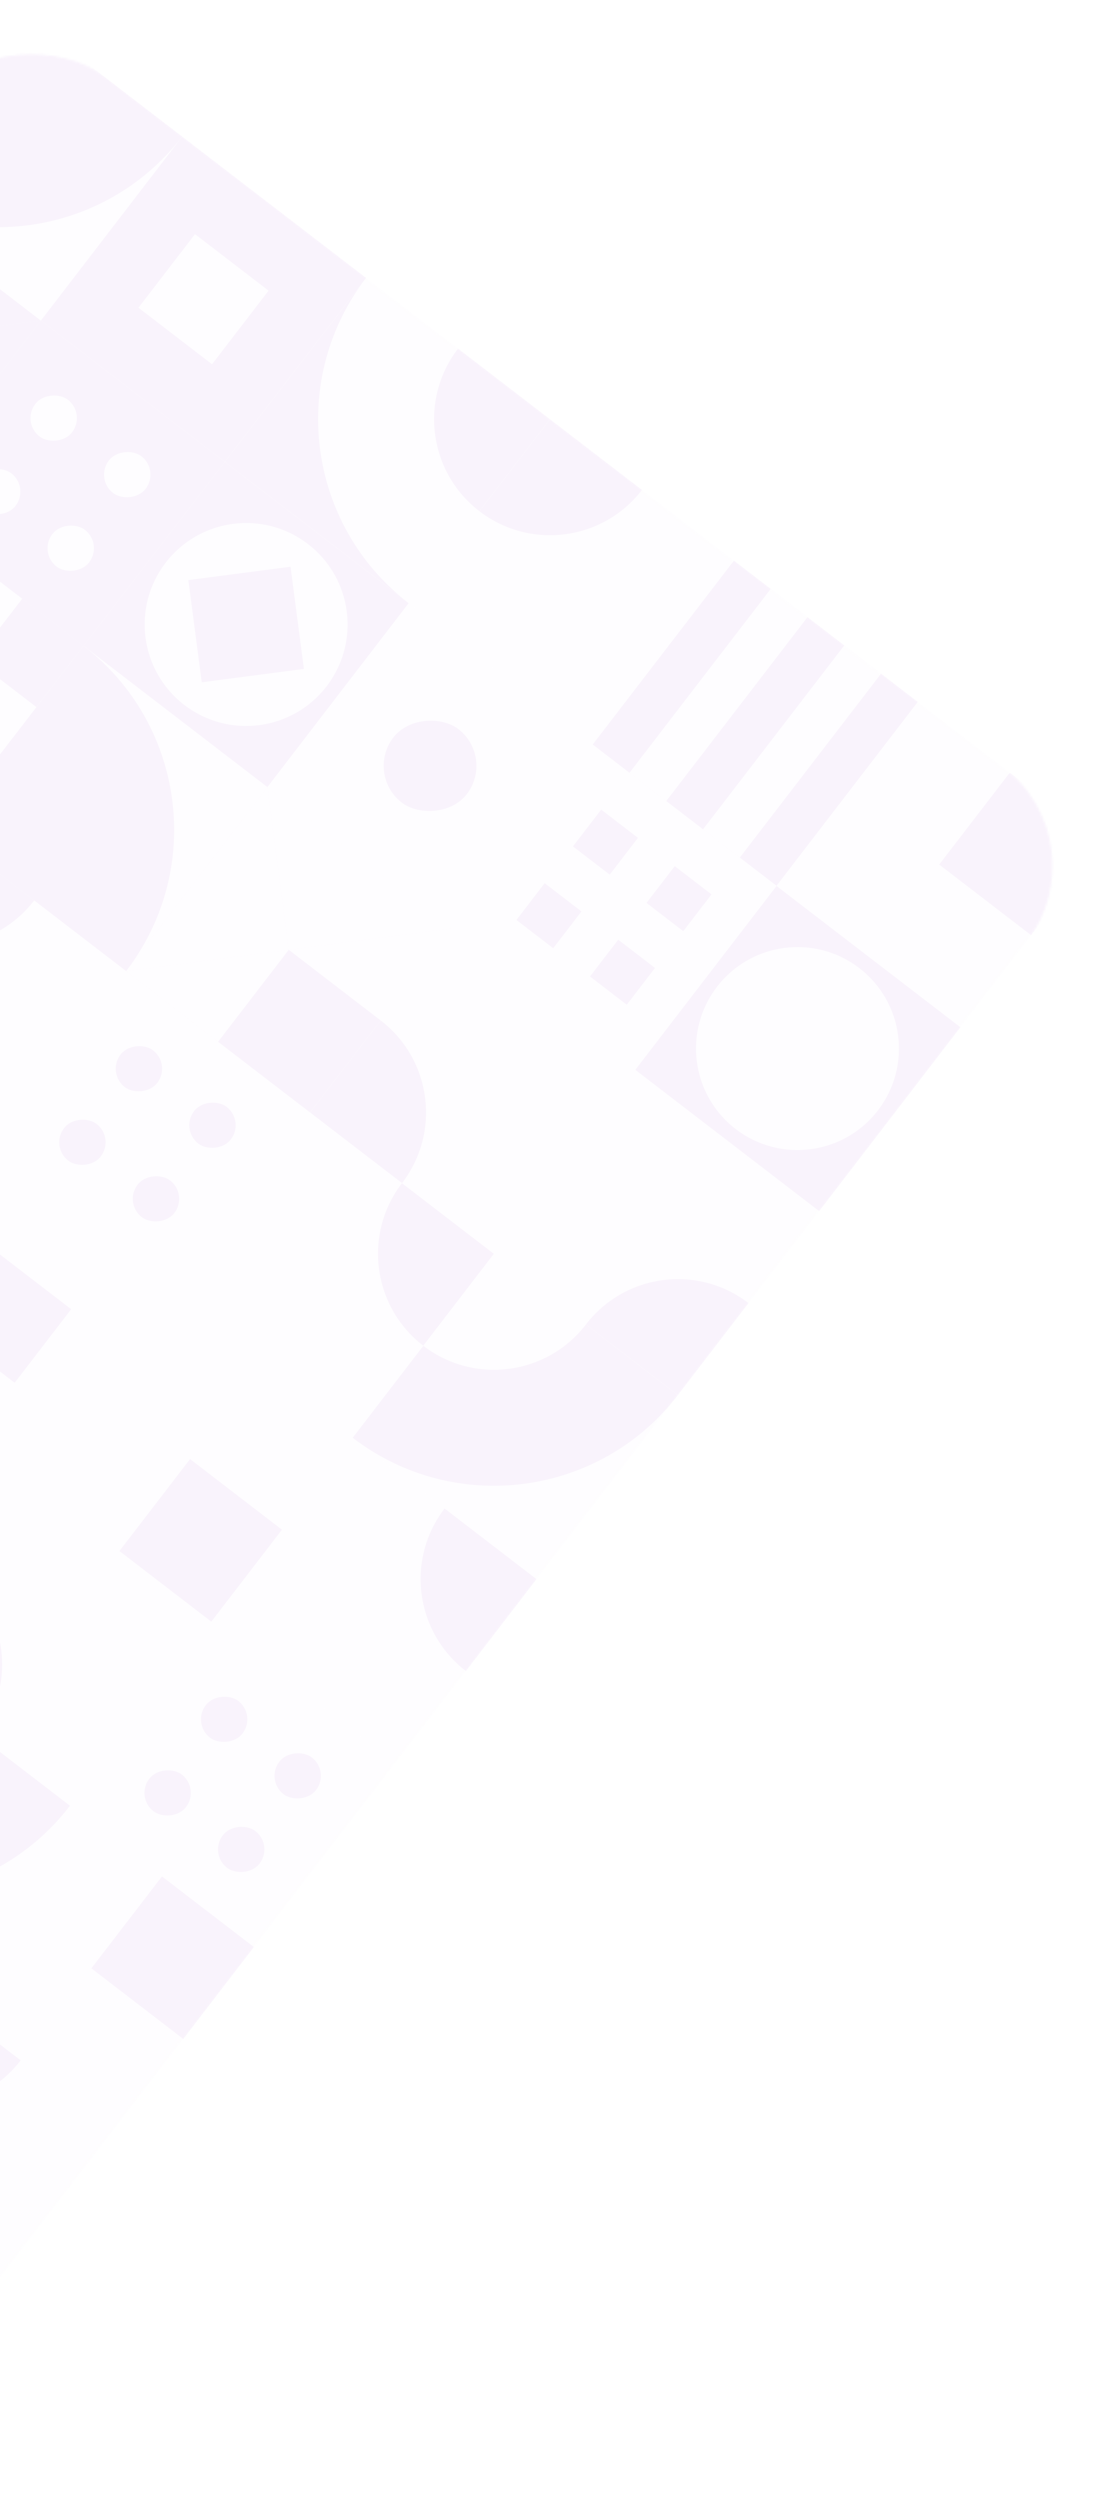 <svg xmlns="http://www.w3.org/2000/svg" width="515" height="1167" fill="none" viewBox="0 0 515 1167"><g opacity=".05"><mask id="mask0_923_20815" style="mask-type:alpha" width="1060" height="1121" x="-568" y="23" maskUnits="userSpaceOnUse"><rect width="974.155" height="644.216" x="-590.311" y="773.694" fill="#8005C2" stroke="#D8B2EC" rx="57.5" transform="rotate(-52.465 -590.311 773.694)"/></mask><g mask="url(#mask0_923_20815)"><g clip-path="url(#clip0_923_20815)"><rect width="108.275" height="108.275" fill="#ECDAF6" transform="translate(-132.736 169.511) rotate(-52.465)"/><path fill="#8005C2" d="M-56.823 159.564L-66.77 83.651L19.09 149.617L-56.823 159.564Z"/><path fill="#8005C2" d="M-56.823 159.564L19.09 149.617L-46.876 235.477L-56.823 159.564Z"/></g><g clip-path="url(#clip1_923_20815)"><rect width="108.275" height="108.275" fill="#ECDAF6" transform="translate(-66.76 83.637) rotate(-52.465)"/><path fill="#ECDAF6" d="M9.153 73.69L-0.794 -2.223L85.067 63.743L9.153 73.69Z"/><path fill="#ECDAF6" d="M9.153 73.69L85.067 63.743L19.1 149.603L9.153 73.69Z"/><path fill="#ECDAF6" d="M9.153 73.69L-66.76 83.637L19.1 149.603L9.153 73.69Z"/><path fill="#ECDAF6" d="M9.153 73.69L-0.794 -2.223L-66.76 83.637L9.153 73.69Z"/><path fill="#8005C2" d="M-66.76 83.637L-0.794 -2.223L85.066 63.743C48.634 111.162 -19.341 120.069 -66.76 83.637Z"/><path fill="#8005C2" d="M-33.777 40.707L-0.794 -2.223L42.136 30.76C23.92 54.47 -10.067 58.923 -33.777 40.707Z"/></g><g clip-path="url(#clip2_923_20815)"><rect width="108.275" height="108.275" fill="#ECDAF6" transform="translate(-99.227 1014.63) rotate(-52.465)"/><path fill="#ECDAF6" d="M-23.314 1004.68L-33.261 928.771L52.599 994.737L-23.314 1004.68Z"/><path fill="#ECDAF6" d="M-23.314 1004.68L52.599 994.737L-13.367 1080.6L-23.314 1004.68Z"/><path fill="#ECDAF6" d="M-23.314 1004.68L-99.227 1014.63L-13.367 1080.6L-23.314 1004.68Z"/><path fill="#ECDAF6" d="M-23.314 1004.68L-33.261 928.771L-99.227 1014.63L-23.314 1004.68Z"/><path fill="#8005C2" d="M-66.244 971.701L-33.261 928.771L9.669 961.754C-8.547 985.464 -42.534 989.917 -66.244 971.701Z"/></g><g clip-path="url(#clip3_923_20815)"><rect width="108.275" height="108.275" fill="#ECDAF6" transform="translate(-119.124 862.782) rotate(-52.465)"/><path fill="#ECDAF6" d="M-43.211 852.835L-53.158 776.922L32.702 842.888L-43.211 852.835Z"/><path fill="#ECDAF6" d="M-43.211 852.835L32.702 842.888L-33.264 928.748L-43.211 852.835Z"/><path fill="#8005C2" fill-rule="evenodd" d="M-53.158 776.922L-119.124 862.782C-71.705 899.214 -3.73 890.307 32.702 842.888L-10.228 809.905C-28.444 833.614 -62.432 838.068 -86.141 819.852L-53.158 776.922Z" clip-rule="evenodd"/></g><rect width="108.275" height="108.275" fill="#ECDAF6" transform="translate(-33.251 928.758) rotate(-52.465)"/><rect width="54.138" height="54.138" x="42.662" y="918.811" fill="#8005C2" transform="rotate(-52.465 42.662 918.811)"/><rect width="108.275" height="108.275" fill="#ECDAF6" transform="translate(-139.021 710.932) rotate(-52.465)"/><g clip-path="url(#clip4_923_20815)"><rect width="108.275" height="108.275" fill="#ECDAF6" transform="translate(-53.148 776.909) rotate(-52.465)"/><path fill="#ECDAF6" d="M22.765 766.962L12.818 691.049L98.678 757.015L22.765 766.962Z"/><path fill="#ECDAF6" d="M22.765 766.962L98.678 757.015L32.712 842.875L22.765 766.962Z"/><path fill="#ECDAF6" d="M22.765 766.962L-53.148 776.909L32.712 842.875L22.765 766.962Z"/><path fill="#ECDAF6" d="M22.765 766.962L12.818 691.049L-53.148 776.909L22.765 766.962Z"/><path fill="#8005C2" d="M-53.148 776.909L-20.165 733.979C3.545 752.195 7.998 786.182 -10.218 809.892L-53.148 776.909Z"/></g><g clip-path="url(#clip5_923_20815)"><rect width="108.275" height="108.275" fill="#ECDAF6" transform="translate(32.725 842.885) rotate(-52.465)"/><rect width="21.655" height="21.655" x="63.091" y="838.906" fill="#8005C2" rx="10.828" transform="rotate(-52.465 63.091 838.906)"/><rect width="21.655" height="21.655" x="97.435" y="865.293" fill="#8005C2" rx="10.828" transform="rotate(-52.465 97.435 865.293)"/><rect width="21.655" height="21.655" x="89.477" y="804.562" fill="#8005C2" rx="10.828" transform="rotate(-52.465 89.477 804.562)"/><rect width="21.655" height="21.655" x="123.821" y="830.948" fill="#8005C2" rx="10.828" transform="rotate(-52.465 123.821 830.948)"/></g><rect width="108.275" height="108.275" fill="#ECDAF6" transform="translate(-73.045 625.059) rotate(-52.465)"/><rect width="43.31" height="43.31" x="-27.497" y="619.091" fill="#8005C2" transform="rotate(-52.465 -27.497 619.091)"/><g clip-path="url(#clip6_923_20815)"><rect width="108.275" height="108.275" fill="#ECDAF6" transform="translate(12.828 691.035) rotate(-52.465)"/><path fill="#ECDAF6" d="M88.741 681.089L78.794 605.175L164.654 671.142L88.741 681.089Z"/><path fill="#ECDAF6" d="M88.741 681.088L164.654 671.141L98.688 757.002L88.741 681.088Z"/><path fill="#ECDAF6" d="M88.741 681.089L12.828 691.035L98.688 757.002L88.741 681.089Z"/><path fill="#ECDAF6" d="M88.741 681.088L78.794 605.175L12.828 691.035L88.741 681.088Z"/><rect width="54.138" height="54.138" x="55.758" y="724.019" fill="#8005C2" transform="rotate(-52.465 55.758 724.019)"/></g><rect width="108.275" height="108.275" fill="#ECDAF6" transform="translate(98.701 757.012) rotate(-52.465)"/><path fill="#8005C2" d="M217.545 780.048C193.835 761.832 189.382 727.844 207.598 704.135L250.528 737.118L217.545 780.048Z"/><g clip-path="url(#clip7_923_20815)"><rect width="108.275" height="108.275" fill="#ECDAF6" transform="translate(-92.942 473.209) rotate(-52.465)"/><path fill="#ECDAF6" d="M-17.029 463.263L-26.976 387.35L58.884 453.316L-17.029 463.263Z"/><path fill="#ECDAF6" d="M-17.029 463.263L58.884 453.316L-7.082 539.176L-17.029 463.263Z"/><path fill="#ECDAF6" d="M-17.029 463.263L-92.942 473.21L-7.082 539.176L-17.029 463.263Z"/><path fill="#ECDAF6" d="M-17.029 463.263L-26.976 387.349L-92.942 473.21L-17.029 463.263Z"/><path fill="#8005C2" d="M-59.959 430.28L-26.976 387.35L15.954 420.333C-2.262 444.042 -36.249 448.496 -59.959 430.28Z"/></g><g clip-path="url(#clip8_923_20815)"><rect width="108.275" height="108.275" fill="#ECDAF6" transform="translate(-7.069 539.186) rotate(-52.465)"/><rect width="21.655" height="21.655" x="23.297" y="535.207" fill="#8005C2" rx="10.828" transform="rotate(-52.465 23.297 535.207)"/><rect width="21.655" height="21.655" x="57.641" y="561.594" fill="#8005C2" rx="10.828" transform="rotate(-52.465 57.641 561.594)"/><rect width="21.655" height="21.655" x="49.683" y="500.863" fill="#8005C2" rx="10.828" transform="rotate(-52.465 49.683 500.863)"/><rect width="21.655" height="21.655" x="84.027" y="527.249" fill="#8005C2" rx="10.828" transform="rotate(-52.465 84.027 527.249)"/></g><rect width="108.275" height="108.275" fill="#ECDAF6" transform="translate(78.805 605.162) rotate(-52.465)"/><path fill="#8005C2" d="M197.648 628.198C173.938 609.982 169.485 575.995 187.701 552.285L230.631 585.268L197.648 628.198Z"/><g clip-path="url(#clip9_923_20815)"><rect width="108.275" height="108.275" fill="#ECDAF6" transform="translate(164.678 671.138) rotate(-52.465)"/><path fill="#ECDAF6" d="M240.591 661.192L230.644 585.278L316.504 651.245L240.591 661.192Z"/><path fill="#ECDAF6" d="M240.591 661.191L316.504 651.245L250.538 737.105L240.591 661.191Z"/><path fill="#ECDAF6" d="M240.591 661.192L164.678 671.139L250.538 737.105L240.591 661.192Z"/><path fill="#ECDAF6" d="M240.591 661.191L230.644 585.278L164.678 671.138L240.591 661.191Z"/><path fill="#8005C2" fill-rule="evenodd" d="M230.644 585.278L164.678 671.138C212.097 707.57 280.072 698.664 316.504 651.244L273.574 618.261C255.358 641.971 221.371 646.424 197.661 628.208L230.644 585.278Z" clip-rule="evenodd"/></g><g clip-path="url(#clip10_923_20815)"><rect width="108.275" height="108.275" fill="#8005C2" transform="translate(-112.839 321.36) rotate(-52.465)"/><rect width="108.275" height="108.275" x="-112.839" y="321.36" fill="#8005C2" transform="rotate(-52.465 -112.839 321.36)"/><g clip-path="url(#clip11_923_20815)"><rect width="36.092" height="36.092" x="-40.242" y="286.109" fill="#ECDAF6" transform="rotate(-52.465 -40.242 286.109)"/><rect width="36.092" height="36.092" x="-33.61" y="336.718" fill="#ECDAF6" transform="rotate(-52.465 -33.61 336.718)"/></g></g><g clip-path="url(#clip12_923_20815)"><rect width="108.275" height="108.275" fill="#ECDAF6" transform="translate(-26.966 387.336) rotate(-52.465)"/><path fill="#ECDAF6" d="M48.947 377.39L39 301.476L124.86 367.443L48.947 377.39Z"/><path fill="#ECDAF6" d="M48.947 377.389L124.86 367.443L58.894 453.303L48.947 377.389Z"/><path fill="#ECDAF6" d="M48.947 377.39L-26.966 387.337L58.894 453.303L48.947 377.39Z"/><path fill="#ECDAF6" d="M48.947 377.389L39 301.476L-26.966 387.336L48.947 377.389Z"/><path fill="#8005C2" d="M-26.966 387.336L39 301.476C86.419 337.908 95.326 405.883 58.894 453.303L-26.966 387.336Z"/><path fill="#8005C2" d="M-26.966 387.336L6.017 344.406C29.727 362.622 34.18 396.61 15.964 420.319L-26.966 387.336Z"/></g><g clip-path="url(#clip13_923_20815)"><rect width="108.275" height="108.275" fill="#8005C2" transform="translate(58.907 453.312) rotate(-52.465)"/><path fill="#ECDAF6" d="M134.821 443.366L124.874 367.453L210.734 433.419L134.821 443.366Z"/><path fill="#ECDAF6" d="M134.821 443.366L210.734 433.419L144.768 519.279L134.821 443.366Z"/><path fill="#ECDAF6" d="M134.821 443.366L58.908 453.313L144.768 519.279L134.821 443.366Z"/><path fill="#ECDAF6" d="M134.821 443.366L124.874 367.453L58.908 453.313L134.821 443.366Z"/><rect width="54.138" height="54.138" x="101.837" y="486.296" fill="#8005C2" transform="rotate(-52.465 101.837 486.296)"/></g><g clip-path="url(#clip14_923_20815)"><rect width="108.275" height="108.275" fill="#ECDAF6" transform="translate(144.781 519.289) rotate(-52.465)"/><path fill="#ECDAF6" d="M220.694 509.342L210.747 433.429L296.607 499.395L220.694 509.342Z"/><path fill="#ECDAF6" d="M220.694 509.342L296.607 499.395L230.641 585.255L220.694 509.342Z"/><path fill="#ECDAF6" d="M220.694 509.342L144.781 519.289L230.641 585.255L220.694 509.342Z"/><path fill="#ECDAF6" d="M220.694 509.342L210.747 433.429L144.781 519.289L220.694 509.342Z"/><path fill="#8005C2" d="M144.781 519.289L177.764 476.359C201.473 494.575 205.927 528.562 187.711 552.272L144.781 519.289Z"/></g><g clip-path="url(#clip15_923_20815)"><rect width="108.275" height="108.275" fill="#ECDAF6" transform="translate(230.654 585.265) rotate(-52.465)"/><path fill="#ECDAF6" d="M306.567 575.318L296.62 499.405L382.48 565.371L306.567 575.318Z"/><path fill="#ECDAF6" d="M306.567 575.318L382.48 565.371L316.514 651.231L306.567 575.318Z"/><path fill="#ECDAF6" d="M306.567 575.318L230.654 585.265L316.514 651.231L306.567 575.318Z"/><path fill="#ECDAF6" d="M306.567 575.318L296.62 499.405L230.654 585.265L306.567 575.318Z"/><path fill="#8005C2" d="M273.584 618.248C291.8 594.539 325.787 590.085 349.497 608.301L316.514 651.231L273.584 618.248Z"/></g><g clip-path="url(#clip16_923_20815)"><rect width="108.275" height="108.275" fill="#8005C2" transform="translate(-46.863 235.487) rotate(-52.465)"/><rect width="21.655" height="21.655" x="-16.498" y="231.508" fill="#ECDAF6" rx="10.828" transform="rotate(-52.465 -16.498 231.508)"/><rect width="21.655" height="21.655" x="17.846" y="257.895" fill="#ECDAF6" rx="10.828" transform="rotate(-52.465 17.846 257.895)"/><rect width="21.655" height="21.655" x="9.889" y="197.164" fill="#ECDAF6" rx="10.828" transform="rotate(-52.465 9.889 197.164)"/><rect width="21.655" height="21.655" x="44.233" y="223.551" fill="#ECDAF6" rx="10.828" transform="rotate(-52.465 44.233 223.551)"/></g><g clip-path="url(#clip17_923_20815)"><rect width="108.275" height="108.275" fill="#8005C2" transform="translate(39.01 301.463) rotate(-52.465)"/><path fill="#ECDAF6" fill-rule="evenodd" d="M77.359 262.656C61.42 283.402 65.317 313.141 86.063 329.08C106.809 345.019 136.548 341.122 152.487 320.376C168.426 299.63 164.529 269.891 143.783 253.952C123.037 238.013 93.299 241.91 77.359 262.656ZM87.94 270.785L94.192 318.499L141.906 312.247L135.654 264.533L87.94 270.785Z" clip-rule="evenodd"/></g><rect width="108.275" height="108.275" fill="#ECDAF6" transform="translate(124.884 367.439) rotate(-52.465)"/><rect width="43.31" height="43.31" x="170.432" y="361.471" fill="#8005C2" rx="21.655" transform="rotate(-52.465 170.432 361.471)"/><g clip-path="url(#clip18_923_20815)"><rect width="108.275" height="108.275" fill="#ECDAF6" transform="translate(210.757 433.416) rotate(-52.465)"/><rect width="21.655" height="21.655" x="241.122" y="429.437" fill="#8005C2" transform="rotate(-52.465 241.122 429.437)"/><rect width="21.655" height="21.655" x="275.466" y="455.823" fill="#8005C2" transform="rotate(-52.465 275.466 455.823)"/><rect width="21.655" height="21.655" x="267.509" y="395.093" fill="#8005C2" transform="rotate(-52.465 267.509 395.093)"/><rect width="21.655" height="21.655" x="301.853" y="421.479" fill="#8005C2" transform="rotate(-52.465 301.853 421.479)"/></g><g clip-path="url(#clip19_923_20815)"><rect width="108.275" height="108.275" fill="#ECDAF6" transform="translate(296.63 499.392) rotate(-52.465)"/><path fill="#8005C2" fill-rule="evenodd" d="M362.596 413.532L296.63 499.392L382.49 565.358L448.456 479.498L362.596 413.532ZM409.914 518.331C425.853 497.585 421.957 467.846 401.211 451.907C380.465 435.968 350.726 439.864 334.787 460.61C318.848 481.356 322.745 511.095 343.49 527.034C364.236 542.973 393.975 539.077 409.914 518.331Z" clip-rule="evenodd"/></g><rect width="108.275" height="108.275" fill="#8005C2" transform="translate(19.113 149.614) rotate(-52.465)"/><rect width="43.31" height="43.31" x="64.661" y="143.645" fill="#ECDAF6" transform="rotate(-52.465 64.661 143.645)"/><g clip-path="url(#clip20_923_20815)"><rect width="108.275" height="108.275" fill="#ECDAF6" transform="translate(104.987 215.59) rotate(-52.465)"/><path fill="#8005C2" d="M223.83 238.626C200.12 220.41 195.667 186.422 213.883 162.713L256.813 195.696L223.83 238.626Z"/><path fill="#8005C2" fill-rule="evenodd" d="M170.953 129.73L104.987 215.59L190.847 281.556C143.428 245.124 134.521 177.149 170.953 129.73Z" clip-rule="evenodd"/></g><g clip-path="url(#clip21_923_20815)"><rect width="108.275" height="108.275" fill="#ECDAF6" transform="translate(190.86 281.566) rotate(-52.465)"/><path fill="#ECDAF6" d="M266.773 271.619L256.826 195.706L342.686 261.672L266.773 271.619Z"/><path fill="#ECDAF6" d="M266.773 271.619L342.686 261.672L276.72 347.532L266.773 271.619Z"/><path fill="#ECDAF6" d="M266.773 271.619L190.86 281.566L276.72 347.532L266.773 271.619Z"/><path fill="#ECDAF6" d="M266.773 271.619L256.826 195.706L190.86 281.566L266.773 271.619Z"/><path fill="#8005C2" d="M223.843 238.636L256.826 195.706L299.756 228.689C281.54 252.399 247.553 256.852 223.843 238.636Z"/></g><g clip-path="url(#clip22_923_20815)"><rect width="108.275" height="108.275" fill="#8005C2" transform="translate(276.733 347.542) rotate(-52.465)"/><rect width="108.275" height="21.655" x="293.906" y="360.736" fill="#ECDAF6" transform="rotate(-52.465 293.906 360.736)"/><rect width="108.275" height="21.655" x="328.25" y="387.122" fill="#ECDAF6" transform="rotate(-52.465 328.25 387.122)"/></g><g clip-path="url(#clip23_923_20815)"><rect width="108.275" height="108.275" fill="#ECDAF6" transform="translate(362.607 413.519) rotate(-52.465)"/><path fill="#ECDAF6" d="M438.52 403.572L428.573 327.659L514.433 393.625L438.52 403.572Z"/><path fill="#ECDAF6" d="M438.52 403.572L514.433 393.625L448.467 479.485L438.52 403.572Z"/><path fill="#ECDAF6" d="M438.52 403.572L362.607 413.519L448.467 479.485L438.52 403.572Z"/><path fill="#ECDAF6" d="M438.52 403.572L428.573 327.659L362.607 413.519L438.52 403.572Z"/><rect width="54.138" height="54.138" x="438.52" y="403.572" fill="#8005C2" transform="rotate(-52.465 438.52 403.572)"/></g></g></g><defs><clipPath id="clip0_923_20815"><rect width="108.275" height="108.275" fill="#fff" transform="translate(-132.736 169.511) rotate(-52.465)"/></clipPath><clipPath id="clip1_923_20815"><rect width="108.275" height="108.275" fill="#fff" transform="translate(-66.76 83.637) rotate(-52.465)"/></clipPath><clipPath id="clip2_923_20815"><rect width="108.275" height="108.275" fill="#fff" transform="translate(-99.227 1014.63) rotate(-52.465)"/></clipPath><clipPath id="clip3_923_20815"><rect width="108.275" height="108.275" fill="#fff" transform="translate(-119.124 862.782) rotate(-52.465)"/></clipPath><clipPath id="clip4_923_20815"><rect width="108.275" height="108.275" fill="#fff" transform="translate(-53.148 776.909) rotate(-52.465)"/></clipPath><clipPath id="clip5_923_20815"><rect width="108.275" height="108.275" fill="#fff" transform="translate(32.725 842.885) rotate(-52.465)"/></clipPath><clipPath id="clip6_923_20815"><rect width="108.275" height="108.275" fill="#fff" transform="translate(12.828 691.035) rotate(-52.465)"/></clipPath><clipPath id="clip7_923_20815"><rect width="108.275" height="108.275" fill="#fff" transform="translate(-92.942 473.209) rotate(-52.465)"/></clipPath><clipPath id="clip8_923_20815"><rect width="108.275" height="108.275" fill="#fff" transform="translate(-7.069 539.186) rotate(-52.465)"/></clipPath><clipPath id="clip9_923_20815"><rect width="108.275" height="108.275" fill="#fff" transform="translate(164.678 671.138) rotate(-52.465)"/></clipPath><clipPath id="clip10_923_20815"><rect width="108.275" height="108.275" fill="#fff" transform="translate(-112.839 321.36) rotate(-52.465)"/></clipPath><clipPath id="clip11_923_20815"><rect width="108.275" height="108.275" fill="#fff" transform="translate(-112.839 321.36) rotate(-52.465)"/></clipPath><clipPath id="clip12_923_20815"><rect width="108.275" height="108.275" fill="#fff" transform="translate(-26.966 387.336) rotate(-52.465)"/></clipPath><clipPath id="clip13_923_20815"><rect width="108.275" height="108.275" fill="#fff" transform="translate(58.907 453.312) rotate(-52.465)"/></clipPath><clipPath id="clip14_923_20815"><rect width="108.275" height="108.275" fill="#fff" transform="translate(144.781 519.289) rotate(-52.465)"/></clipPath><clipPath id="clip15_923_20815"><rect width="108.275" height="108.275" fill="#fff" transform="translate(230.654 585.265) rotate(-52.465)"/></clipPath><clipPath id="clip16_923_20815"><rect width="108.275" height="108.275" fill="#fff" transform="translate(-46.863 235.487) rotate(-52.465)"/></clipPath><clipPath id="clip17_923_20815"><rect width="108.275" height="108.275" fill="#fff" transform="translate(39.01 301.463) rotate(-52.465)"/></clipPath><clipPath id="clip18_923_20815"><rect width="108.275" height="108.275" fill="#fff" transform="translate(210.757 433.416) rotate(-52.465)"/></clipPath><clipPath id="clip19_923_20815"><rect width="108.275" height="108.275" fill="#fff" transform="translate(296.63 499.392) rotate(-52.465)"/></clipPath><clipPath id="clip20_923_20815"><rect width="108.275" height="108.275" fill="#fff" transform="translate(104.987 215.59) rotate(-52.465)"/></clipPath><clipPath id="clip21_923_20815"><rect width="108.275" height="108.275" fill="#fff" transform="translate(190.86 281.566) rotate(-52.465)"/></clipPath><clipPath id="clip22_923_20815"><rect width="108.275" height="108.275" fill="#fff" transform="translate(276.733 347.542) rotate(-52.465)"/></clipPath><clipPath id="clip23_923_20815"><rect width="108.275" height="108.275" fill="#fff" transform="translate(362.607 413.519) rotate(-52.465)"/></clipPath></defs></svg>